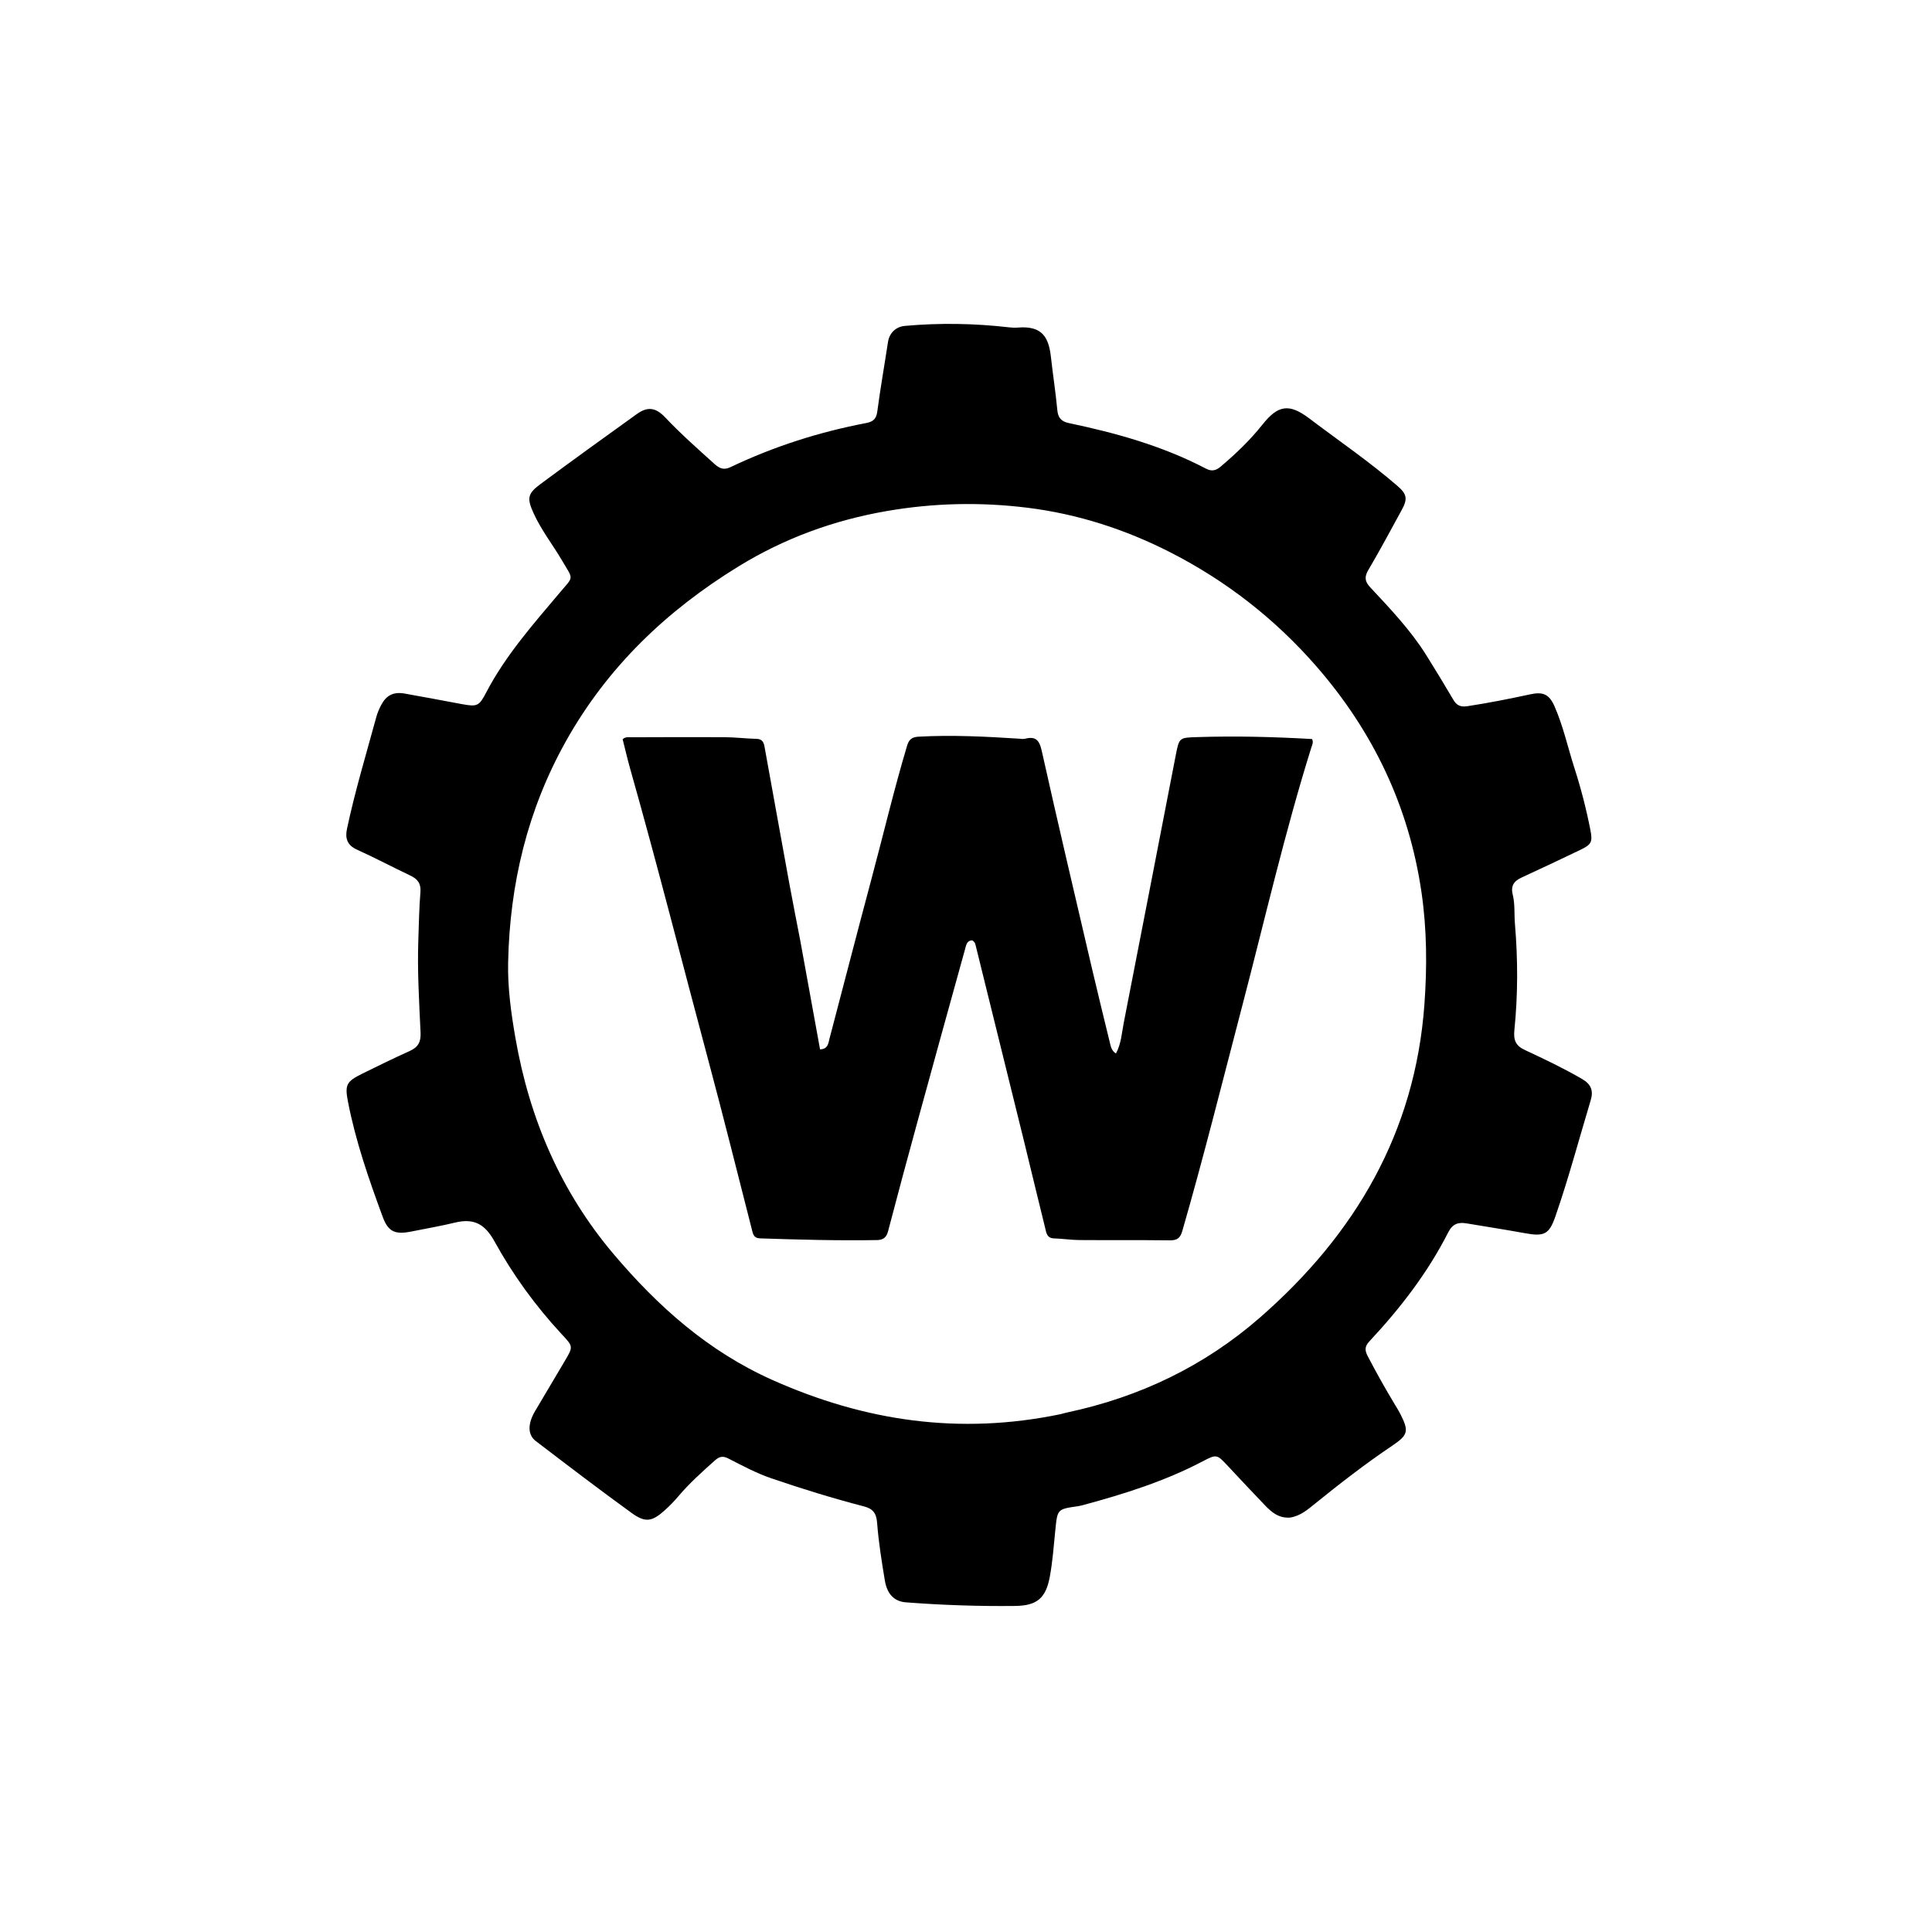 <svg version="1.1" id="Layer_1" xmlns="http://www.w3.org/2000/svg" xmlns:xlink="http://www.w3.org/1999/xlink" x="0px" y="0px"
	 width="100%" viewBox="0 0 1024 1024" enable-background="new 0 0 1024 1024" xml:space="preserve">
<path fill="#000000" opacity="1" stroke="none" 
	d="
M683.781,804.354 
	C677.754,804.772 673.958,801.496 670.451,797.842 
	C663.874,790.99 657.389,784.05 650.9,777.114 
	C645.022,770.832 644.932,770.602 637.428,774.544 
	C617.387,785.071 595.981,791.791 574.253,797.664 
	C573.292,797.924 572.321,798.179 571.337,798.319 
	C560.381,799.879 560.453,799.88 559.353,810.899 
	C558.53,819.154 557.926,827.468 556.438,835.611 
	C554.341,847.089 549.593,851.057 538.005,851.187 
	C518.693,851.404 499.389,850.756 480.128,849.271 
	C474.022,848.8 470.197,844.983 468.98,837.652 
	C467.293,827.499 465.663,817.297 464.878,807.05 
	C464.486,801.929 462.573,799.637 457.881,798.417 
	C441.295,794.104 424.93,789.053 408.712,783.494 
	C400.775,780.773 393.458,776.832 386.058,773.04 
	C383.247,771.599 381.365,771.887 378.983,774.004 
	C372.126,780.099 365.32,786.208 359.383,793.241 
	C357.238,795.781 354.891,798.183 352.419,800.407 
	C345.624,806.522 342.117,807.222 334.722,801.867 
	C317.591,789.46 300.773,776.617 283.963,763.774 
	C279.583,760.427 279.674,754.589 283.622,747.878 
	C288.773,739.123 293.959,730.387 299.165,721.664 
	C304.003,713.558 303.828,713.752 297.575,706.999 
	C283.822,692.146 271.933,675.797 262.188,658.13 
	C257.147,648.992 251.482,645.498 241.135,648.01 
	C233.589,649.842 225.847,651.144 218.198,652.701 
	C209.559,654.458 205.81,653.016 202.857,645.004 
	C195.494,625.027 188.492,604.908 184.434,583.93 
	C182.693,574.929 183.608,573.23 191.995,569.074 
	C200.352,564.934 208.746,560.858 217.241,557.013 
	C221.628,555.028 223.14,552.267 222.909,547.305 
	C222.145,530.84 221.141,514.365 221.732,497.864 
	C222.031,489.547 222.141,481.212 222.832,472.927 
	C223.217,468.304 221.383,465.894 217.442,464.037 
	C207.95,459.564 198.685,454.6 189.124,450.291 
	C183.931,447.95 182.871,444.196 183.898,439.359 
	C188.147,419.347 194.069,399.767 199.447,380.048 
	C200.056,377.817 200.991,375.628 202.082,373.584 
	C204.811,368.47 208.603,366.578 214.409,367.592 
	C224.548,369.362 234.654,371.327 244.777,373.189 
	C253.04,374.708 253.921,374.251 257.781,366.872 
	C267.993,347.351 282.493,330.983 296.541,314.29 
	C304.235,305.148 304.074,307.615 297.853,297.016 
	C292.967,288.691 286.938,281.049 282.902,272.212 
	C279.183,264.072 279.518,261.696 286.61,256.447 
	C303.48,243.962 320.491,231.666 337.552,219.443 
	C343.236,215.372 347.519,215.9 352.601,221.271 
	C360.863,230.003 369.851,237.929 378.754,245.971 
	C381.479,248.432 383.799,249.207 387.184,247.592 
	C410.133,236.643 434.169,228.98 459.126,224.212 
	C462.693,223.53 464.455,222.102 464.975,218.168 
	C466.604,205.834 468.783,193.573 470.652,181.268 
	C471.362,176.596 474.732,173.17 479.619,172.731 
	C498.083,171.071 516.521,171.38 534.935,173.507 
	C536.419,173.679 537.943,173.751 539.428,173.625 
	C552.843,172.49 555.916,179.237 557.057,189.577 
	C558.076,198.817 559.535,208.004 560.391,217.26 
	C560.744,221.075 562.156,223.333 566.525,224.247 
	C591.663,229.51 616.308,236.402 639.219,248.403 
	C642.173,249.95 644.454,249.445 646.919,247.362 
	C654.957,240.568 662.528,233.342 669.093,225.081 
	C677.413,214.61 683.306,213.724 693.991,221.811 
	C709.663,233.671 725.93,244.762 740.805,257.659 
	C745.735,261.934 746.127,264.507 742.961,270.263 
	C737.101,280.918 731.423,291.682 725.228,302.138 
	C722.993,305.91 723.485,308.329 726.259,311.3 
	C736.832,322.627 747.544,333.867 755.843,347.067 
	C760.808,354.964 765.623,362.957 770.365,370.99 
	C772.142,373.999 774.27,374.826 777.799,374.29 
	C788.977,372.591 800.045,370.387 811.088,368.001 
	C817.852,366.54 821.102,367.936 823.93,374.37 
	C828.558,384.898 830.979,396.188 834.491,407.105 
	C837.951,417.864 840.765,428.811 842.94,439.911 
	C844.185,446.259 843.521,447.627 837.594,450.454 
	C827.22,455.401 816.852,460.363 806.406,465.154 
	C802.29,467.042 800.65,469.638 801.793,474.25 
	C803.036,479.269 802.512,484.518 802.947,489.659 
	C804.534,508.417 804.557,527.236 802.652,545.971 
	C802.11,551.293 803.343,554.267 808.27,556.555 
	C818.535,561.324 828.76,566.208 838.576,571.902 
	C843.171,574.567 844.666,577.991 843.122,583.114 
	C836.933,603.649 831.437,624.398 824.408,644.673 
	C821.071,654.301 818.449,655.468 808.226,653.615 
	C797.934,651.75 787.597,650.135 777.28,648.411 
	C772.932,647.683 769.882,648.646 767.606,653.135 
	C756.75,674.544 742.197,693.371 725.883,710.855 
	C723.363,713.556 723.237,715.537 724.877,718.693 
	C729.489,727.571 734.375,736.281 739.55,744.837 
	C740.498,746.405 741.465,747.968 742.292,749.6 
	C746.872,758.64 746.27,760.628 737.792,766.333 
	C723.682,775.828 710.266,786.25 697.037,796.926 
	C693.176,800.041 689.39,803.44 683.781,804.354 
M562.094,749.543 
	C563.219,749.249 564.334,748.908 565.471,748.667 
	C603.869,740.548 638.301,724.101 667.856,698.287 
	C718.245,654.277 750.045,600.302 754.976,532.29 
	C756.414,512.466 756.29,492.662 753.433,473.025 
	C746.809,427.5 727.813,387.659 697.557,352.995 
	C675.667,327.915 649.748,307.795 620.373,292.786 
	C596.678,280.679 571.294,272.41 544.522,269.104 
	C519.544,266.019 494.721,266.584 469.994,270.866 
	C442.01,275.711 415.817,285.236 391.462,300.19 
	C353.237,323.66 321.876,353.61 299.865,393.01 
	C279.525,429.419 270.191,468.615 269.322,510.079 
	C269.038,523.621 270.885,536.912 273.196,550.198 
	C280.622,592.896 297.195,631.602 325.243,664.715 
	C348.742,692.458 375.335,716.228 409.436,731.437 
	C458.468,753.305 508.599,760.65 562.094,749.543 
z"/>
<path fill="#000000" opacity="1" stroke="none" 
	d="
M424.24,498.971 
	C427.737,518.293 431.182,537.186 434.645,556.188 
	C438.89,556.036 439.003,552.965 439.635,550.567 
	C447.011,522.601 454.207,494.586 461.689,466.649 
	C468.052,442.887 473.71,418.938 480.738,395.352 
	C481.722,392.048 483.148,390.659 486.878,390.454 
	C504.709,389.474 522.476,390.385 540.25,391.522 
	C541.246,391.585 542.306,391.807 543.237,391.566 
	C548.706,390.155 550.817,392.035 552.103,397.792 
	C560.718,436.379 569.788,474.864 578.777,513.367 
	C581.835,526.467 585.082,539.523 588.244,552.599 
	C588.738,554.642 589.058,556.788 591.467,558.392 
	C594.308,553.102 594.543,547.564 595.571,542.316 
	C604.862,494.901 613.994,447.455 623.223,400.028 
	C625.01,390.845 625.116,390.982 634.685,390.676 
	C654.96,390.027 675.206,390.536 695.4,391.704 
	C696.302,393.366 695.473,394.793 695.052,396.137 
	C680.895,441.39 670.33,487.601 658.336,533.433 
	C647.942,573.155 638.025,613.006 626.643,652.469 
	C625.555,656.241 623.866,657.448 620.046,657.402 
	C604.051,657.21 588.051,657.374 572.054,657.252 
	C567.574,657.218 563.102,656.502 558.618,656.376 
	C554.822,656.268 554.567,653.31 553.96,650.874 
	C550.148,635.558 546.52,620.196 542.751,604.869 
	C534.34,570.658 525.893,536.457 517.408,502.265 
	C517.067,500.893 516.938,499.236 515.277,498.417 
	C512.363,498.498 512.068,501.055 511.538,502.959 
	C503.077,533.389 494.676,563.835 486.341,594.299 
	C481.035,613.697 475.779,633.109 470.699,652.567 
	C469.811,655.969 468.067,657.208 464.788,657.265 
	C444.124,657.618 423.475,657.043 402.826,656.361 
	C399.325,656.245 399.068,653.839 398.438,651.38 
	C390.853,621.755 383.485,592.071 375.566,562.535 
	C361.706,510.841 348.592,458.947 334,407.449 
	C332.516,402.21 331.306,396.893 330.016,391.801 
	C331.62,390.388 333.176,390.776 334.629,390.772 
	C351.127,390.726 367.625,390.622 384.121,390.728 
	C389.768,390.764 395.408,391.477 401.057,391.615 
	C403.945,391.686 404.783,393.404 405.192,395.654 
	C409.588,419.835 413.917,444.028 418.341,468.203 
	C420.196,478.334 422.233,488.431 424.24,498.971 
z"/>
</svg>